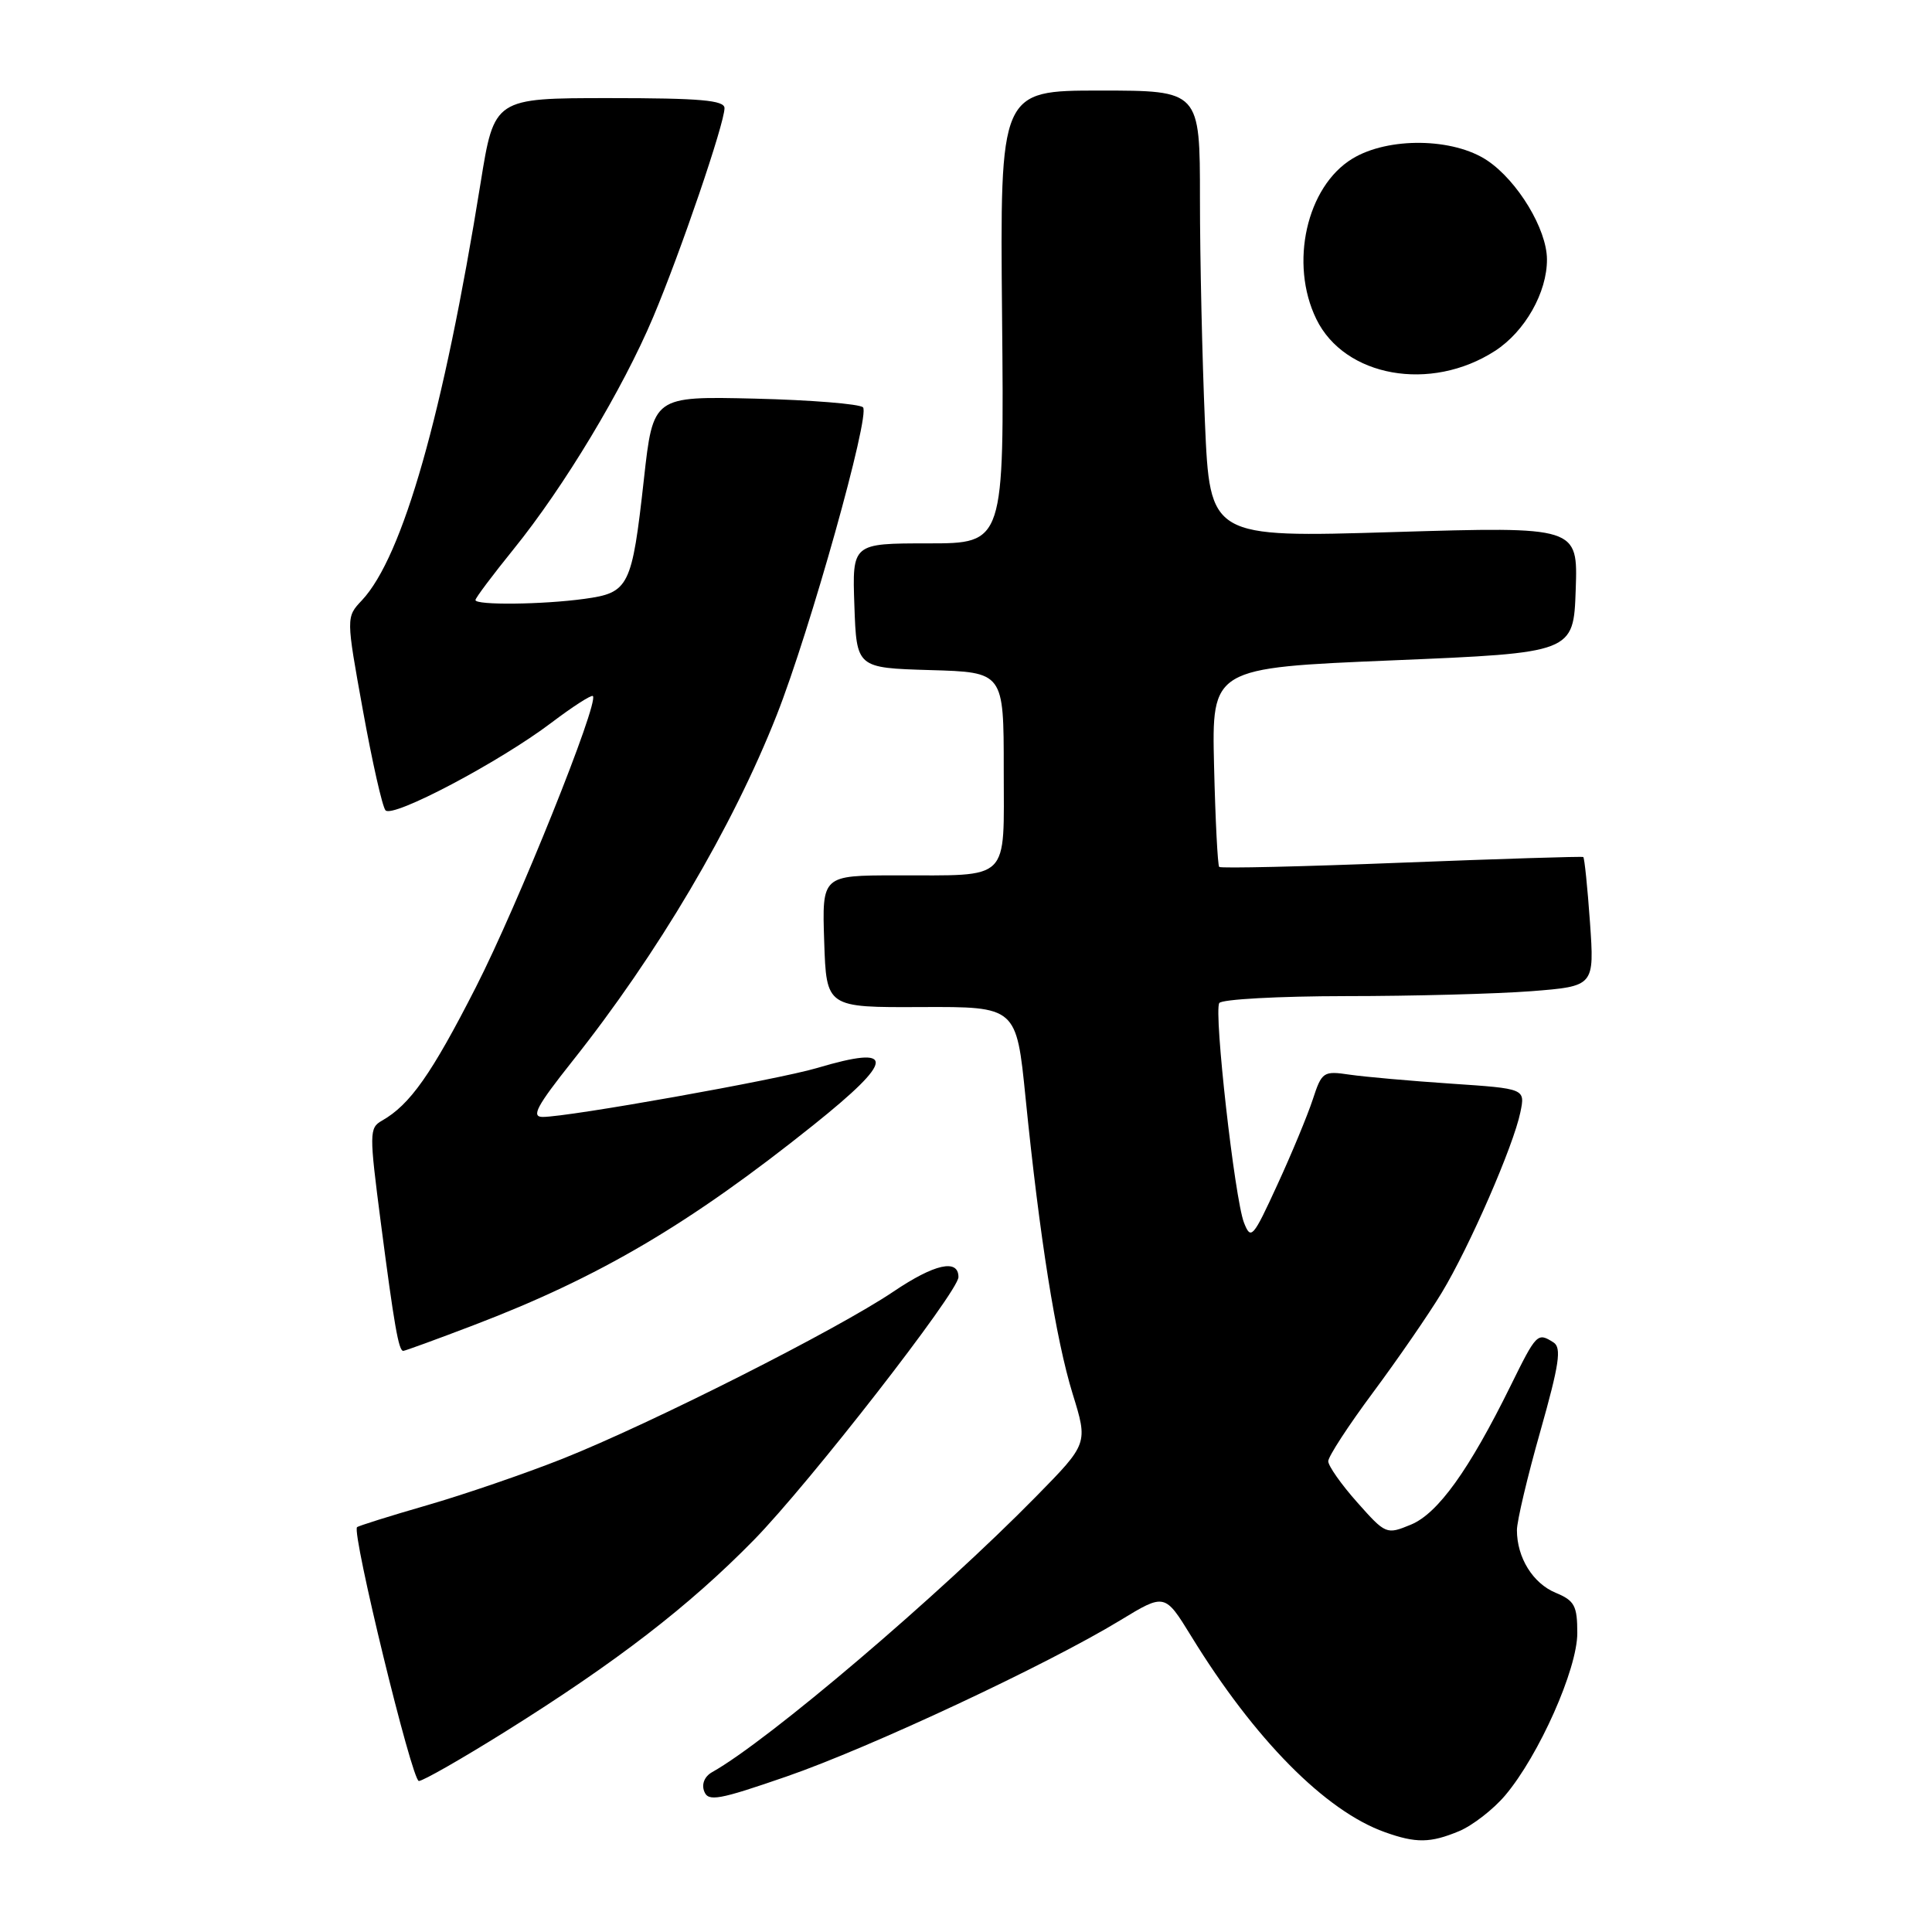 <?xml version="1.0" encoding="UTF-8" standalone="no"?>
<!DOCTYPE svg PUBLIC "-//W3C//DTD SVG 1.1//EN" "http://www.w3.org/Graphics/SVG/1.1/DTD/svg11.dtd" >
<svg xmlns="http://www.w3.org/2000/svg" xmlns:xlink="http://www.w3.org/1999/xlink" version="1.1" viewBox="0 0 256 256">
 <g >
 <path fill="currentColor"
d=" M 193.33 242.64 C 195.12 241.89 197.88 239.75 199.45 237.89 C 203.93 232.58 209.00 221.17 209.00 216.40 C 209.00 212.77 208.64 212.09 206.13 211.05 C 203.11 209.80 201.00 206.38 201.00 202.75 C 201.00 201.56 202.39 195.67 204.10 189.66 C 206.61 180.78 206.94 178.58 205.85 177.88 C 203.72 176.53 203.60 176.65 200.15 183.65 C 194.65 194.81 190.53 200.54 186.96 202.02 C 183.71 203.36 183.62 203.33 179.83 199.06 C 177.72 196.69 176.00 194.24 176.00 193.62 C 176.00 193.00 178.67 188.90 181.94 184.50 C 185.20 180.11 189.29 174.18 191.02 171.32 C 194.70 165.24 200.54 151.85 201.46 147.37 C 202.10 144.25 202.10 144.25 192.30 143.59 C 186.91 143.23 180.86 142.69 178.85 142.40 C 175.35 141.88 175.15 142.01 173.95 145.68 C 173.26 147.78 171.15 152.88 169.25 157.00 C 166.02 164.04 165.75 164.35 164.83 162.00 C 163.60 158.81 160.82 134.11 161.56 132.91 C 161.87 132.41 169.40 132.00 178.31 131.99 C 187.21 131.99 198.27 131.69 202.89 131.34 C 211.27 130.68 211.27 130.68 210.68 122.21 C 210.35 117.56 209.95 113.66 209.79 113.56 C 209.63 113.46 198.79 113.80 185.71 114.31 C 172.62 114.83 161.75 115.08 161.55 114.87 C 161.35 114.67 161.04 108.65 160.87 101.50 C 160.56 88.50 160.56 88.50 184.53 87.50 C 208.50 86.50 208.50 86.50 208.79 78.14 C 209.08 69.77 209.08 69.77 184.70 70.50 C 160.32 71.24 160.32 71.24 159.66 55.96 C 159.30 47.56 159.00 34.23 159.00 26.34 C 159.00 12.00 159.00 12.00 145.75 12.00 C 132.50 12.00 132.50 12.00 132.78 42.00 C 133.06 72.00 133.06 72.00 122.99 72.00 C 112.92 72.00 112.92 72.00 113.21 80.25 C 113.50 88.50 113.50 88.50 123.25 88.79 C 133.00 89.07 133.00 89.07 133.00 101.92 C 133.00 117.03 134.08 115.96 118.71 115.99 C 108.92 116.00 108.92 116.00 109.21 124.75 C 109.50 133.50 109.50 133.50 122.09 133.44 C 134.68 133.39 134.68 133.39 135.89 145.44 C 137.75 163.97 139.90 177.45 142.13 184.69 C 144.17 191.28 144.17 191.28 137.33 198.25 C 124.44 211.39 101.82 230.64 94.36 234.82 C 93.36 235.38 92.94 236.40 93.31 237.36 C 93.84 238.76 95.21 238.51 104.21 235.40 C 115.27 231.58 138.77 220.58 148.42 214.71 C 154.34 211.11 154.34 211.11 157.84 216.80 C 166.23 230.47 175.61 239.96 183.50 242.77 C 187.63 244.25 189.54 244.22 193.33 242.64 Z  M 67.00 229.42 C 81.71 220.22 91.30 212.82 99.87 204.08 C 107.19 196.61 127.00 171.15 127.00 169.22 C 127.00 166.76 123.83 167.47 118.39 171.14 C 110.94 176.17 86.30 188.62 74.50 193.31 C 69.55 195.27 61.48 198.04 56.56 199.46 C 51.64 200.88 47.48 202.19 47.31 202.36 C 46.58 203.09 54.59 236.00 55.50 235.99 C 56.05 235.99 61.22 233.03 67.00 229.42 Z  M 62.77 175.59 C 79.44 169.23 91.38 162.19 107.75 149.10 C 118.65 140.38 118.78 138.39 108.25 141.52 C 103.01 143.07 75.39 148.00 71.91 148.00 C 70.35 148.00 71.11 146.58 75.78 140.69 C 87.15 126.39 97.06 109.62 102.92 94.75 C 107.32 83.59 115.35 54.95 114.35 53.97 C 113.88 53.52 107.43 53.00 100.02 52.82 C 86.54 52.50 86.54 52.50 85.32 63.50 C 83.73 77.78 83.35 78.54 77.45 79.35 C 71.87 80.12 63.00 80.21 63.00 79.51 C 63.00 79.23 65.28 76.20 68.06 72.76 C 74.74 64.51 82.52 51.57 86.54 42.04 C 90.18 33.42 96.00 16.36 96.00 14.33 C 96.00 13.28 92.76 13.00 80.74 13.00 C 65.49 13.00 65.49 13.00 63.68 24.25 C 58.76 54.84 53.37 73.78 47.95 79.55 C 45.85 81.78 45.85 81.78 48.09 94.14 C 49.32 100.94 50.66 106.89 51.08 107.37 C 52.02 108.45 66.19 100.97 73.07 95.76 C 75.90 93.62 78.37 92.03 78.56 92.23 C 79.40 93.07 68.62 119.90 63.06 130.80 C 57.18 142.33 54.33 146.39 50.60 148.50 C 48.92 149.46 48.92 150.13 50.46 162.00 C 52.22 175.54 52.82 179.00 53.43 179.00 C 53.65 179.00 57.85 177.47 62.77 175.59 Z  M 198.09 46.50 C 202.06 43.94 205.01 38.74 204.98 34.35 C 204.96 30.37 201.11 23.99 197.09 21.28 C 192.59 18.25 183.94 18.13 179.19 21.03 C 173.13 24.72 170.83 34.93 174.42 42.28 C 178.16 49.96 189.58 52.00 198.09 46.50 Z "/>
</g>
</svg>